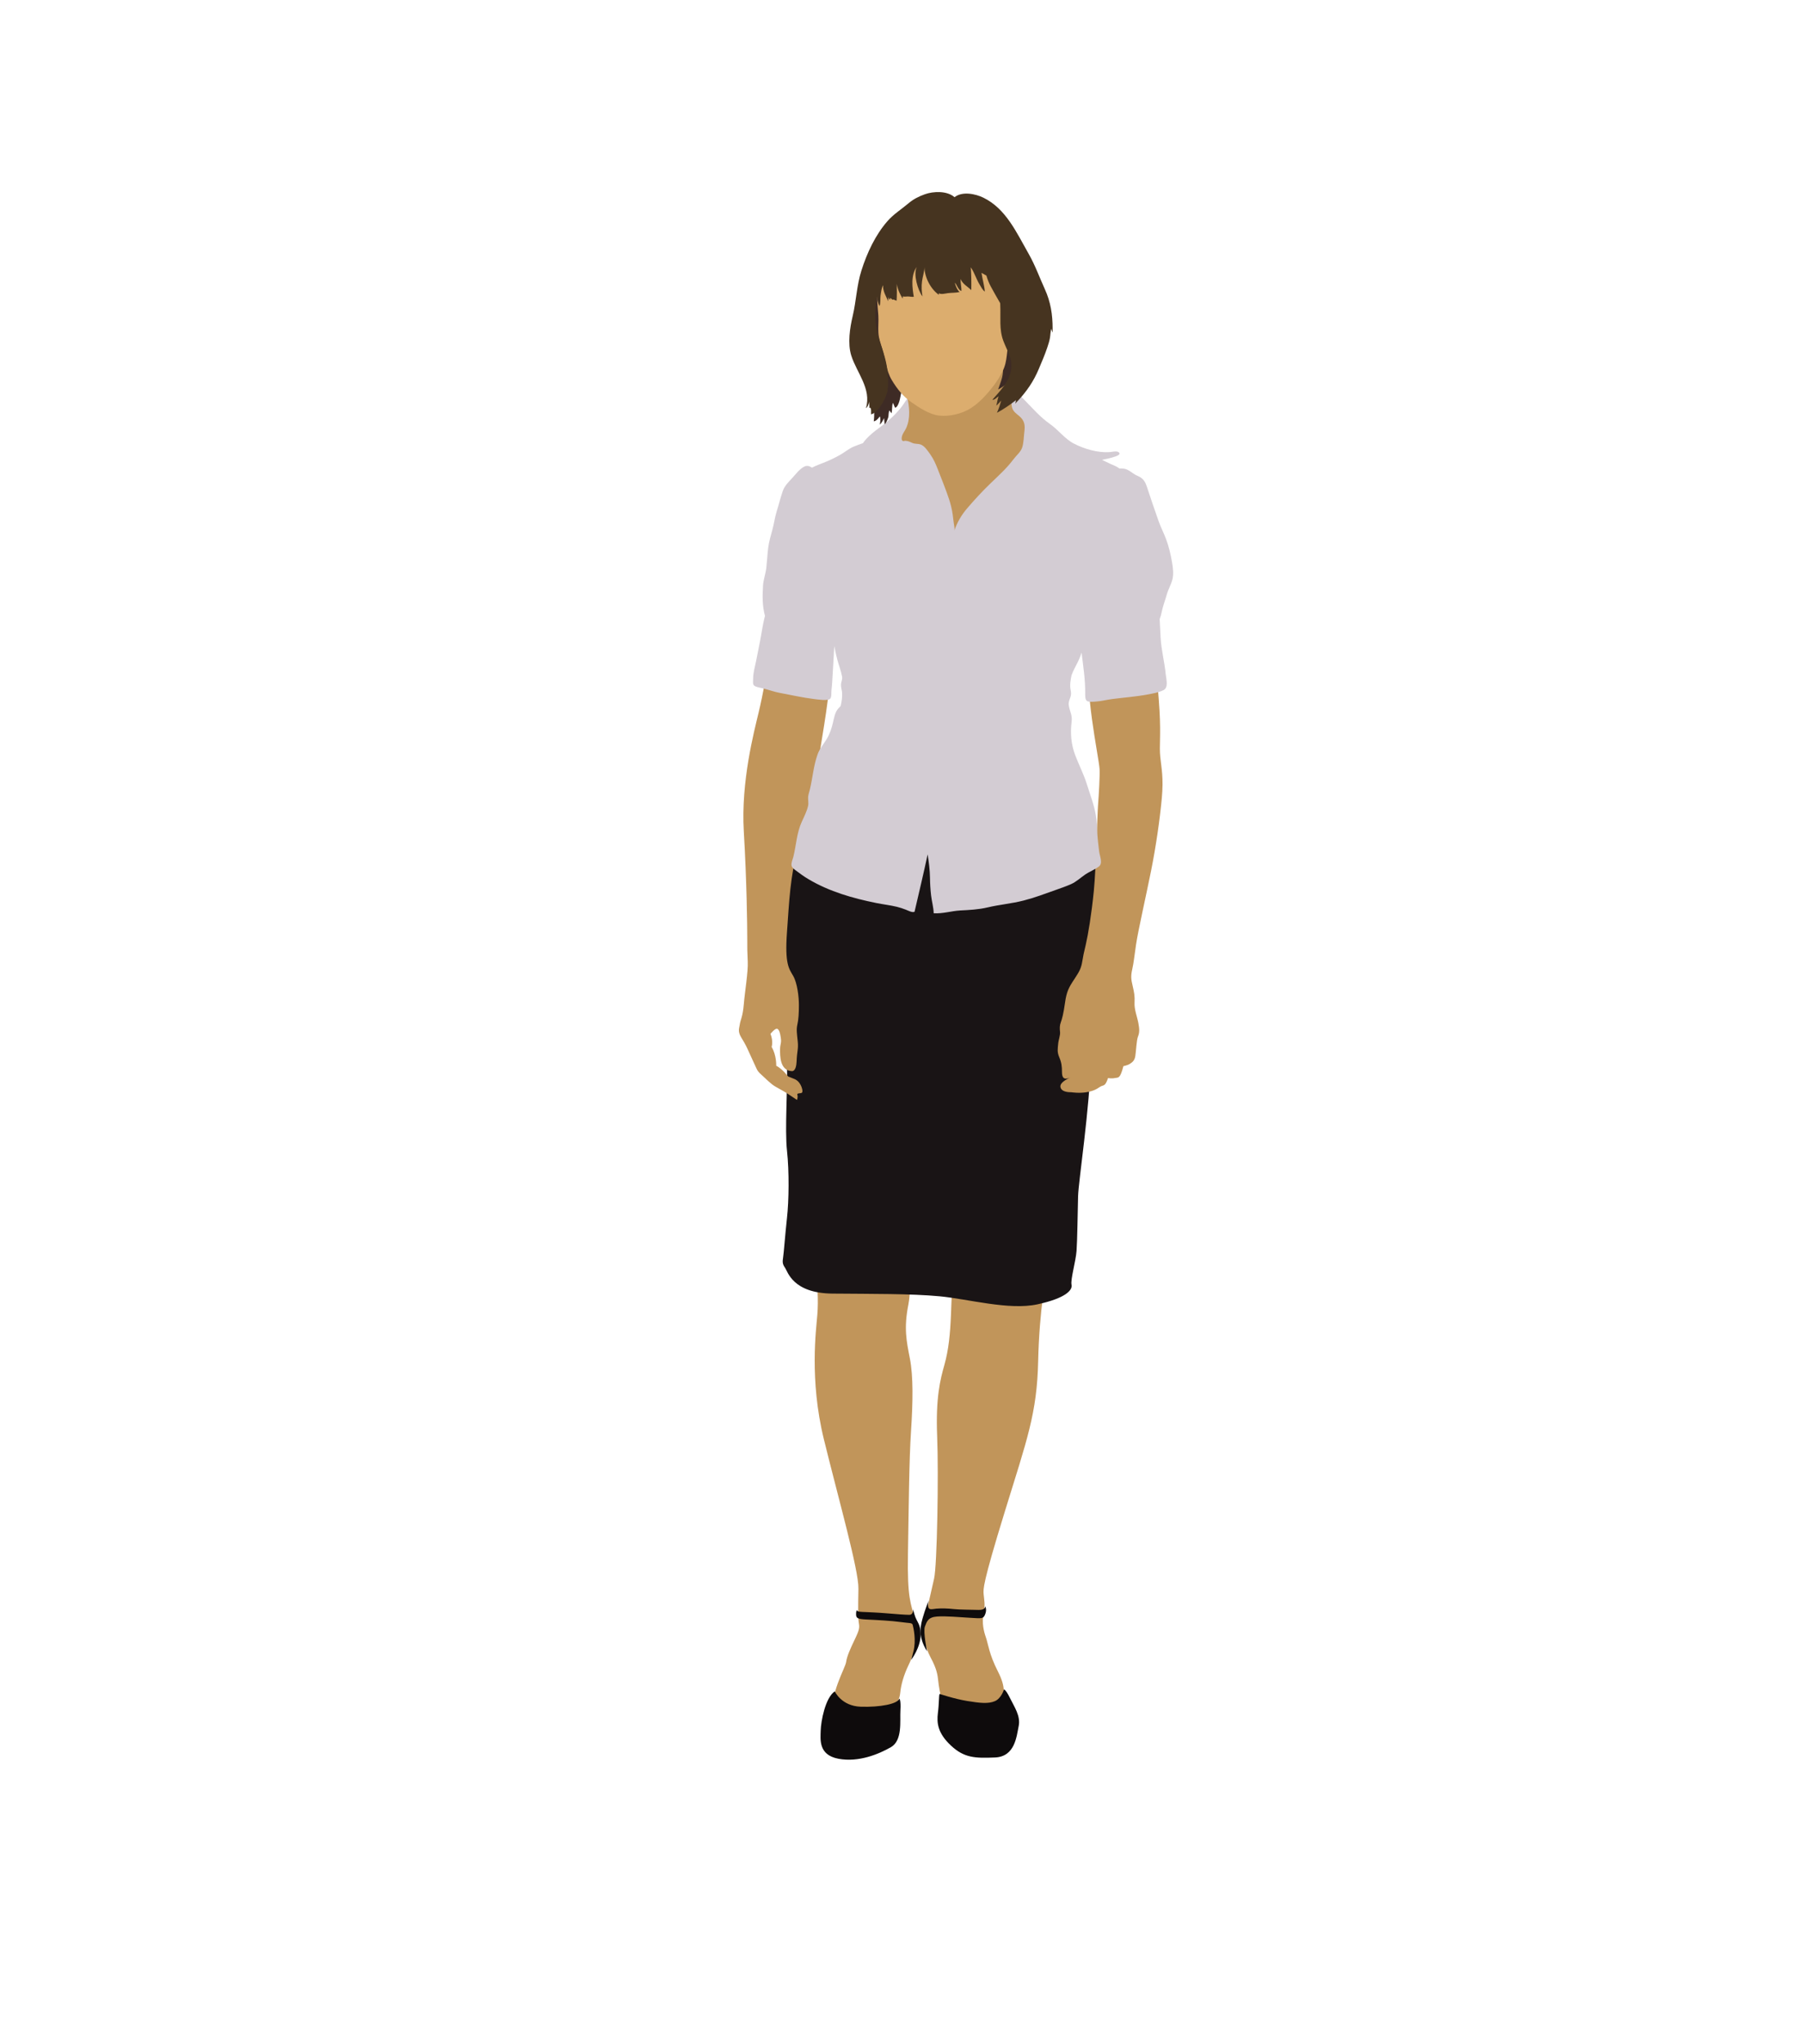 <?xml version="1.0" encoding="utf-8"?>
<!-- Generator: Adobe Illustrator 17.0.0, SVG Export Plug-In . SVG Version: 6.00 Build 0)  -->
<!DOCTYPE svg PUBLIC "-//W3C//DTD SVG 1.1//EN" "http://www.w3.org/Graphics/SVG/1.1/DTD/svg11.dtd">
<svg version="1.1" id="Layer_1" xmlns="http://www.w3.org/2000/svg" xmlns:xlink="http://www.w3.org/1999/xlink" x="0px" y="0px"
	 width="355px" height="402px" viewBox="0 0 355 402" enable-background="new 0 0 355 402" xml:space="preserve">
<g>
	<g>
		<path fill="#C1955A" d="M160.31,248.444c0.604,4.311,0.754,7.257,0.529,10.128c-0.226,2.871-1.586,12.769,1.283,24.482
			c2.875,11.716,6.877,25.77,6.801,29.397c-0.073,3.627-0.073,5.821,0.075,6.724c0.155,0.909,0.155,1.287-0.752,3.176
			c-0.909,1.889-1.59,3.402-1.741,4.534c-0.15,1.132-3.249,6.348-2.493,9.9c0.756,3.554,8.385,3.326,10.429,0.907
			c2.039-2.417,2.57-3.322,2.72-4.835c0.151-1.513,0.681-3.402,1.586-5.288c0.909-1.891,2.267-5.063,1.36-8.768
			c-0.902-3.705-1.586-4.309-1.435-13.299c0.15-8.993,0.228-18.44,0.606-24.111c0.378-5.664,0.451-10.729-0.228-14.204
			c-0.681-3.475-1.208-5.97-0.303-10.581c0.909-4.609-0.226-13.6-0.226-13.6L160.31,248.444z"/>
		<path fill="#C1955A" d="M188.121,246.405c-0.759,4.835-0.832,8.312-0.984,12.092c-0.148,3.778-0.455,6.952-1.283,9.898
			c-0.834,2.946-1.741,6.5-1.438,14.056c0.303,7.556,0,25.467-0.604,28.039c-0.608,2.568-1.588,7.027-1.966,8.765
			c-0.376,1.738,0.075,4.457,1.283,6.726c1.212,2.267,1.36,3.327,1.511,4.685c0.155,1.36,0.836,7.633,4.839,7.936
			c4.003,0.301,7.255-0.378,7.633-2.875c0.376-2.493,0.984-3.625-0.754-7.025c-1.738-3.402-1.891-5.366-2.344-6.653
			c-0.451-1.283-0.832-2.946-0.451-4.684c0.376-1.739,0.075-2.871,0-3.851c-0.08-0.982-0.228-1.966,4.154-16.175
			c4.382-14.206,6.35-19.347,6.576-29.625c0.226-10.276,1.663-17.378,1.663-17.378L188.121,246.405z"/>
		<path fill="#0E0B0C" d="M164.271,332.647c0,0,1.298,2.895,5.114,3.021c3.817,0.122,7.255-0.544,7.593-1.592
			c0,0,0.334,0.208,0.208,2.307c-0.126,2.09,0.462,5.908-1.887,7.253c-2.351,1.342-6.33,3.019-10.316,2.265
			c-3.984-0.756-3.521-3.858-3.481-5.578C161.544,338.604,162.383,333.908,164.271,332.647z"/>
		<path fill="#0E0B0C" d="M168.631,316.629c0,0-0.21,0.294-0.168,0.925c0.042,0.628,0.168,0.88,2.055,0.962
			c1.887,0.086,5.034,0.257,6.75,0.502c1.721,0.252,2.225,0.084,2.347,0.591c0.13,0.502,0.717,2.977,0.13,5.2
			c-0.588,2.22-0.423,1.632-0.423,1.632s1.889-2.473,1.847-5.032c-0.042-2.555-0.964-2.139-1.466-4.946c0,0,0.082,1.13-0.754,1.13
			c-0.843,0-2.393-0.126-4.406-0.292c-2.013-0.168-3.437-0.21-4.233-0.252C169.514,317.008,168.591,317.05,168.631,316.629z"/>
		<path fill="#0E0B0C" d="M182.72,314.827c0,0-0.752,1.969-1.09,3.187c-0.334,1.216-1.216,3.607,0.798,6.75
			c0,0-0.798-3.857-0.42-4.866c0.38-1.006,0.628-1.84,2.391-1.968c1.76-0.126,4.32,0.128,6.54,0.252
			c2.225,0.124,2.561,0.252,2.935-0.714c0.378-0.964,0-1.551,0-1.551s0.086,0.754-1.298,0.712c-1.382-0.042-3.817-0.042-4.906-0.166
			c-1.091-0.128-2.393-0.168-3.397-0.084C183.267,316.464,182.302,316.963,182.72,314.827z"/>
		<path fill="#0E0B0C" d="M184.903,333.152c0,0,2.851,0.964,5.41,1.387c2.557,0.416,4.149,0.586,5.452,0.04
			c1.298-0.548,1.8-2.307,1.8-2.307s0.334-0.042,1.177,1.674c0.836,1.723,2.136,3.526,1.719,5.536
			c-0.42,2.013-0.715,6.001-4.656,6.169c-3.944,0.166-6.083,0.084-8.681-2.351c-2.599-2.433-2.811-4.443-2.559-6.414
			C184.819,334.912,184.735,333.404,184.903,333.152z"/>
		<path fill="#191415" d="M163.862,150.431c-3.141,7.175-10.128,15.569-9.75,31.741c0.38,16.171,0.606,22.746,0.756,27.203
			c0.15,4.459-0.456,12.771,0,16.929c0.451,4.156,0.376,9.823,0,13.224c-0.376,3.4-0.606,6.726-0.756,7.708
			c-0.15,0.982-0.15,1.36,0.38,2.117c0.526,0.752,1.508,4.985,9.294,5.063c7.783,0.073,15.418,0,21.083,0.529
			c5.667,0.529,13.678,2.796,19.271,1.586c5.591-1.208,6.949-2.809,6.724-3.853c-0.226-1.044,0.832-4.612,0.984-6.649
			c0.15-2.042,0.228-7.71,0.301-10.732c0.075-3.024,2.267-16.929,2.568-27.583c0.305-10.654,0.984-21.689,1.513-28.262
			c0.529-6.576,0.604-8.617-2.039-17.157c-2.648-8.538-11.035-14.284-25.319-15.717
			C174.592,145.142,169.153,138.341,163.862,150.431z"/>
		<path fill="#C1955A" d="M151.242,127.826c-0.336,4.775-1.075,8.577-1.951,12.284c-0.878,3.705-3.508,13.552-2.924,23.399
			c0.584,9.847,0.681,18.718,0.681,20.86c0,2.148,0,2.829,0.097,4.78c0.1,1.949-0.584,5.95-0.778,8.383
			c-0.197,2.439-0.684,3.121-0.779,3.899c-0.099,0.781-0.491,1.367,0.29,2.636c0.781,1.265,1.055,1.834,1.661,3.194
			c0.602,1.36,1.057,2.267,1.283,2.796c0.228,0.531,0.453,0.83,1.059,1.36c0.604,0.531,1.814,1.814,2.793,2.342
			c0.984,0.529,2.115,1.21,2.115,1.21l2.044,1.36c0,0,0.226-0.533,0.075-0.984c-0.148-0.451,0.681-0.226,0.907-0.451
			c0.226-0.228,0-1.06-0.303-1.588c-0.299-0.529-0.679-0.907-1.283-1.135c-0.604-0.223-1.135-0.451-1.135-0.451
			s-1.057-1.438-2.345-2.119c0,0,0.08-2.039-0.905-3.7c0,0,0.378-1.057-0.228-2.572c0,0,0.982-1.208,1.36-0.98
			c0.378,0.228,0.529,0.756,0.681,1.814c0.148,1.055-0.153,1.132-0.153,2.267c0,1.132-0.075,4.158,2.345,4.231
			c0,0,0.832,0.15,0.909-1.889c0.073-2.042,0.376-2.418,0.226-3.928c-0.152-1.515-0.303-2.345-0.077-3.327
			c0.228-0.982,0.305-2.265,0.305-3.855c0-1.584-0.305-4.306-1.134-5.74c-0.834-1.438-1.666-2.347-1.21-8.619
			c0.451-6.27,0.602-10.727,2.19-16.774c1.588-6.045,2.645-7.633,3.479-13.527c0.827-5.894,2.568-14.812,2.796-19.95
			C163.557,127.91,151.846,119.203,151.242,127.826z"/>
		<path fill="#C1955A" d="M213.663,127.081c0.301,5.065,0.602,9.825,1.21,14.282c0.602,4.457,1.433,8.69,1.509,9.9
			c0.077,1.21-0.151,5.14-0.303,7.027c-0.148,1.891-0.376,12.32-0.829,16.929c-0.453,4.609-1.132,8.617-1.586,10.579
			c-0.456,1.966-0.456,1.891-0.681,3.249c-0.226,1.362-0.533,1.964-1.586,3.552c-1.057,1.586-1.515,2.422-1.816,4.612
			c-0.301,2.192-0.604,3.247-0.829,3.853c-0.23,0.604-0.23,1.21-0.15,1.889c0.075,0.681-0.305,1.511-0.378,2.418
			c-0.077,0.907-0.226,1.511,0.226,2.568c0.453,1.062,0.529,1.816,0.529,2.873c0,1.059,0.303,1.661,1.588,1.137
			c0,0-2.044,0.829-1.889,1.811c0.15,0.982,1.511,1.062,2.19,1.062c0,0,1.435,0.223,2.873,0c1.433-0.232,2.039-0.608,2.72-1.062
			c0.679-0.453,0.98,0.075,1.588-1.739c0,0,0.679,0.15,1.36,0c0.679-0.15,0.982,0.228,1.663-2.342c0,0,0.827-0.15,1.281-0.453
			c0.456-0.303,0.909-0.604,1.057-1.511c0.155-0.909,0.228-3.101,0.531-3.853c0.305-0.756,0.305-1.438,0.075-2.647
			c-0.226-1.21-0.832-2.718-0.754-4.003c0.075-1.285-0.077-2.042-0.376-3.327c-0.305-1.285-0.38-1.889-0.077-3.247
			c0.303-1.362,0.376-2.344,0.756-4.912c0.376-2.574,1.96-9.524,2.946-14.436c0.984-4.91,1.736-10.201,2.114-14.282
			s-0.075-5.897-0.301-8.161c-0.226-2.267,0.148-4.006-0.15-9.144c-0.303-5.14-1.21-13.452-1.21-13.452L213.663,127.081z"/>
		<path fill="#D3CCD3" d="M230.643,110.612c-0.265-1.555-0.621-3.094-1.19-4.612c-0.438-1.172-1.026-2.302-1.44-3.455
			c-0.809-2.263-1.542-4.45-2.287-6.702c-0.367-1.104-0.725-1.783-1.873-2.254c-0.987-0.402-1.699-1.3-2.738-1.422
			c-0.268-0.033-0.542-0.038-0.825-0.024c-0.522-0.42-1.221-0.65-1.825-0.929c-0.531-0.25-1.066-0.522-1.608-0.77
			c0.874-0.175,1.754-0.361,2.599-0.655c0.365-0.126,1.243-0.429,0.657-0.863c-0.391-0.287-1.373-0.029-1.807-0.002
			c-2.305,0.144-4.928-0.617-6.972-1.674c-1.798-0.927-3.061-2.705-4.755-3.888c-1.827-1.279-3.296-2.971-4.862-4.574
			c-1.579-1.614-3.267-3.455-5.24-4.612c-2.74-1.615-5.892-2.225-9.007-1.747c-2.258,0.347-4.267,1.798-6.193,2.953
			c-1.948,1.161-2.703,3.218-4.054,4.884c-1.281,1.575-2.701,2.78-4.317,3.959c-0.841,0.613-1.725,1.334-2.44,2.108
			c-0.234,0.257-0.453,0.537-0.653,0.827c-0.633,0.215-1.263,0.447-1.864,0.701c-0.962,0.414-1.756,1.115-2.668,1.626
			c-0.887,0.495-1.88,0.982-2.824,1.367c-0.887,0.358-1.831,0.683-2.674,1.126c-0.453-0.301-0.933-0.476-1.471-0.228
			c-0.971,0.451-1.75,1.566-2.451,2.307c-0.717,0.763-1.475,1.52-1.82,2.504c-0.462,1.329-0.783,2.69-1.208,4.039
			c-0.349,1.115-0.486,2.241-0.787,3.384c-0.338,1.261-0.725,2.528-0.885,3.818c-0.157,1.281-0.221,2.612-0.363,3.891
			c-0.135,1.161-0.571,2.283-0.646,3.457c-0.135,2.09-0.146,4.098,0.392,6.009c-0.035,0.089-0.064,0.186-0.089,0.272
			c-0.409,1.63-0.61,3.331-0.949,4.956c-0.25,1.208-0.482,2.473-0.728,3.676c-0.239,1.161-0.577,2.252-0.573,3.457
			c0.004,0.674-0.175,1.183,0.416,1.455c0.458,0.212,1.075,0.301,1.601,0.431c1.093,0.272,2.092,0.657,3.229,0.869
			c2.179,0.4,4.477,0.933,6.715,1.205c0.679,0.082,2.82,0.429,3.223-0.089c0.287-0.371,0.179-1.19,0.232-1.641
			c0.071-0.537,0.111-1.113,0.144-1.654c0.15-2.329,0.279-4.72,0.407-7.025c0.17,0.909,0.365,1.809,0.606,2.696
			c0.285,1.057,0.746,2.252,0.934,3.322c0.097,0.542-0.179,0.933-0.217,1.511c-0.038,0.593,0.183,1.09,0.217,1.657
			c0.053,0.856-0.086,1.73-0.283,2.594c-0.168,0.168-0.334,0.341-0.491,0.52c-0.661,0.768-0.803,1.838-1.033,2.789
			c-0.265,1.139-0.641,2.254-1.272,3.267c-0.613,0.991-1.36,1.853-1.745,2.935c-0.812,2.274-0.96,4.574-1.52,6.914
			c-0.108,0.46-0.308,0.995-0.341,1.458c-0.042,0.602,0.124,1.179-0.015,1.785c-0.235,1.024-0.774,2.108-1.226,3.081
			c-1.017,2.201-1.097,4.634-1.672,6.93c-0.128,0.509-0.462,1.19-0.345,1.736c0.089,0.416,0.544,0.703,0.863,0.951
			c0.765,0.59,1.612,1.192,2.451,1.69c4.125,2.455,8.779,3.767,13.33,4.687c1.358,0.277,2.723,0.425,4.092,0.754
			c0.586,0.142,1.19,0.347,1.741,0.562c0.478,0.181,1.247,0.619,1.719,0.416c0.876-3.758,1.767-7.496,2.581-11.291
			c0.226,1.526,0.438,3.052,0.458,4.603c0.011,1.144,0.086,2.314,0.217,3.457c0.135,1.203,0.48,2.331,0.515,3.521
			c1.796,0.115,3.468-0.456,5.233-0.551c1.739-0.088,3.596-0.177,5.344-0.593c2.369-0.564,4.786-0.758,7.138-1.365
			c2.148-0.551,4.244-1.345,6.339-2.09c1-0.358,2.061-0.717,3.023-1.154c0.958-0.429,1.803-1.217,2.665-1.816
			c0.874-0.606,1.929-1,2.756-1.621c0.856-0.637,0.161-2.081,0.058-2.973c-0.146-1.172-0.283-2.305-0.361-3.532
			c-0.073-1.168-0.091-2.439-0.29-3.603c-0.356-2.066-1.124-4.026-1.75-6.034c-0.606-1.951-1.555-3.789-2.289-5.706
			c-0.829-2.179-1.015-4.333-0.719-6.702c0.155-1.228-0.378-1.962-0.56-3.099c-0.099-0.617,0.089-1.039,0.288-1.579
			c0.228-0.602,0.17-0.973,0.053-1.586c-0.175-0.916,0.011-1.891,0.193-2.802c0.091-0.243,0.19-0.484,0.299-0.734
			c0.387-0.874,0.898-1.694,1.261-2.59c0.155-0.376,0.29-0.756,0.416-1.137c0.319,2.616,0.721,5.178,0.717,7.854
			c0,0.458-0.062,1.3,0.305,1.626c0.334,0.288,1.279,0.188,1.712,0.159c1.121-0.066,2.176-0.361,3.315-0.506
			c2.327-0.301,4.567-0.453,6.843-0.88c1.091-0.203,2.205-0.365,3.225-0.867c1.051-0.513,0.531-2.218,0.434-3.209
			c-0.235-2.409-0.852-4.643-0.993-7.071c-0.069-1.236-0.135-2.459-0.188-3.691c0.175-0.431,0.292-0.883,0.407-1.427
			c0.234-1.159,0.679-2.289,0.991-3.402c0.281-1.002,0.84-1.946,1.099-2.933C230.986,112.93,230.824,111.696,230.643,110.612z"/>
		<path fill="#C1955A" d="M200.673,81.921c-0.854-0.763-1.453-1.009-1.601-2.216c-0.144-1.163-0.08-2.442-0.148-3.601
			c-0.068-1.199-0.15-2.457-0.071-3.674c0.104-1.606,0.219-3.201,0.219-4.85c0-1.502-0.027-3.156-0.635-4.519
			c-0.058-0.13-0.122-0.261-0.19-0.391c0.091-1.148,0.046-2.137-0.325-3.276c-0.553-1.697-1.781-3.26-2.816-4.682
			c-1.312-1.809-3.183-3.395-5.26-4.256c-2.767-1.152-6.582-0.179-9.086,1.289c-4.171,2.442-6.098,7.191-6.043,11.88
			c0.033,2.617,0.969,5.127,1.949,7.527c0.095,0.243,0.201,0.484,0.307,0.721c0.46,2.042,1.042,4.041,1.506,6.034
			c0.473,2.006,0.732,4.386-0.175,6.321c-0.223,0.478-0.617,0.964-0.774,1.453c-0.077,0.239-0.172,0.721-0.004,0.927
			c0.223,0.268,0.409,0.066,0.646,0.082c0.628,0.04,0.874,0.234,1.431,0.453c0.478,0.188,1.046,0.106,1.533,0.268
			c0.816,0.274,1.48,1.332,1.96,2.002c0.621,0.876,1.037,1.838,1.422,2.822c0.778,1.999,1.572,3.948,2.232,5.917
			c0.319,0.958,0.577,2.002,0.721,3.028c0.08,0.557,0.148,1.15,0.217,1.723c0.055,0.438,0.232,1.042,0.102,1.475
			c0.533-1.581,1.394-3.077,2.488-4.353c1.451-1.688,2.926-3.309,4.523-4.848c1.626-1.564,3.3-3.061,4.647-4.864
			c0.588-0.79,1.411-1.398,1.708-2.324c0.314-0.993,0.301-2.181,0.438-3.24C201.737,83.582,201.58,82.734,200.673,81.921z"/>
		<path fill="#3E2B25" d="M201.445,56.146c-1.212-2.922-3.07-5.903-5.164-8.334c-0.235-0.354-0.482-0.71-0.748-1.059
			c-0.546-0.725-1.186-1.48-1.895-2.19l1.542,0.92c-0.555-0.518-1.221-0.929-1.92-1.281c-1.046-0.984-2.216-1.849-3.426-2.373
			c-2.389-1.04-5.297-0.967-7.752-0.168c-1.984,0.65-4.2,1.312-5.686,2.866c-1.847,1.935-3.298,4.623-3.911,7.224
			c-0.095,0.398-0.175,0.805-0.243,1.219c-0.557,0.938-1.037,1.907-1.413,2.886c-0.975,2.566-1.498,4.957-1.31,7.715
			c0.173,2.561,0.58,5.262,1.261,7.761c0.341,1.27,0.768,2.517,1.009,3.815c0.223,1.221,0.201,2.453,0.197,3.696
			c-0.007,1.402,0.133,2.652-0.046,4.023c0.491-0.071,0.92-0.571,1.181-0.975c0.226,0.425,0.089,1.152,0.011,1.606
			c0.391-0.279,0.615-0.882,0.851-1.265c-0.009,0.403,0.086,0.803,0.104,1.212c0.325-0.254,0.551-0.911,0.688-1.309
			c0.146-0.412,0.022-1.128,0.292-1.416c0.097,0.208,0.226,0.396,0.358,0.564c0.208-0.641,0.038-1.486,0.307-2.055
			c0.144,0.31,0.243,0.67,0.427,0.973c0.761-0.243,1.022-2.183,1.17-2.873c0.323-1.48,0.522-2.968,0.633-4.468
			c0.181-2.389,0.252-4.773,0.506-7.131c0.259-2.367,0.175-4.713,0.646-7.06c0.4-1.966,1.002-3.815,1.668-5.7
			c2.121-0.871,4.426-1.228,6.817-0.946c0.436,0.051,0.878,0.102,1.316,0.159c0.641,1.106,1.312,2.199,2.017,3.245
			c1.247,1.856,2.203,3.844,3.225,5.835c1.402,2.727,2.911,5.786,3.112,8.887c0.089,1.363,0.252,2.774-0.069,4.083
			c-0.206,0.845-0.533,1.595-0.783,2.365c1.172-0.535,2.243-1.701,3.099-2.623c0.986-1.062,1.663-2.205,2.148-3.49
			C203.352,65.989,203.341,60.698,201.445,56.146z"/>
		<path fill="#DCAD6E" d="M199.072,54.185c0-0.009,0-0.016,0-0.02c0-0.007,0-0.011,0-0.016c0-3.214-0.434-6.268-2.289-8.953
			c-1.042-1.5-2.309-3.085-3.981-3.911c-0.714-0.352-1.325-0.365-2.103-0.407c-0.763-0.042-1.497-0.111-2.232-0.075
			c-2.942-0.04-5.917,1.174-8.323,2.807c-3.408,2.311-6.432,6.441-7.062,10.577c-0.23,1.513-0.451,2.942-0.451,4.483
			c0,1.172,0.141,2.225,0.214,3.384c0.069,1.119-0.062,2.285,0.007,3.384c0.073,1.185,0.416,2.05,0.772,3.172
			c0.657,2.066,0.701,4.185,1.871,6.144c1.007,1.685,2.212,3.218,3.857,4.357c1.542,1.075,3.539,2.393,5.384,2.617
			c2.101,0.252,4.59-0.354,6.324-1.462c1.805-1.155,3.247-2.807,4.552-4.523c0.643-0.843,1.216-1.774,1.679-2.718
			c0.539-1.108,0.69-1.966,0.843-3.189c0.314-2.488,0.498-5.087,0.65-7.635C198.942,59.557,199.24,56.834,199.072,54.185z"/>
		<path fill="#463420" d="M207.141,64.649c0-2.791-0.385-5.266-1.533-7.781c-1.057-2.32-1.92-4.744-3.207-6.989
			c-2.355-4.11-4.428-8.832-8.894-11.004c-1.588-0.772-4.156-1.287-5.667-0.093c-1.478-1.29-4.163-1.179-5.848-0.573
			c-1.199,0.431-2.241,0.947-3.236,1.796c-1.373,1.161-2.878,2.081-4.094,3.464c-2.389,2.721-4.043,6.251-5.147,9.745
			c-0.933,2.924-1.02,6.001-1.712,8.914c-0.555,2.349-1.033,5.401-0.292,7.783c1.055,3.375,4.036,6.554,2.895,10.362
			c0.381-0.239,0.535-0.854,0.637-1.265c-0.036,0.431,0.082,0.84,0.013,1.267c0.036-0.031,0.106-0.086,0.15-0.128
			c0.325,0.274,0.177,0.931,0.215,1.351c0.909-0.228,1.734-1.389,2.199-2.167c0.577-0.969,1.042-1.995,1.101-3.081
			c0.139-2.437-0.117-4.541-0.852-6.79c-0.67-2.066-1.462-4.24-1.601-6.463c-0.097-1.564,0.013-3.147,0.287-4.709
			c0.089,0.721,0.239,1.447,0.507,1.904c0.254-0.469,0.142-1.455,0.219-2.028c0.091-0.644,0.168-1.495,0.504-2.064
			c-0.108,1.124,0.646,2.305,1.004,3.154c0-0.305,0-0.615,0-0.925c0.04,0.261,0.124,0.504,0.352,0.622
			c-0.009-0.104,0.033-0.243,0.022-0.345c0.161,0.051,0.321,0.199,0.418,0.358c0.272-0.177,0.546,0.135,0.854,0.179
			c0.069-1.075,0.06-2.221,0.031-3.324c0.137,1.011,0.684,2.212,1.19,2.9c-0.009-0.139,0.031-0.307,0.011-0.456
			c0.148,0.142,0.697,0.049,0.942,0.046c0.411-0.002,0.832,0.115,1.214,0.062c-0.301-1.776-0.633-4.211,0.577-5.87
			c-0.723,1.429,0.228,4.627,1.132,5.801c-0.17-0.982-0.226-1.937-0.095-2.944c0.115-0.92,0.462-1.891,0.484-2.791
			c0.007,1.929,1.221,4.333,2.873,5.439c-0.06-0.106-0.033-0.197-0.066-0.321c0.557,0.267,1.23,0.044,1.803-0.029
			c0.763-0.1,1.546-0.044,2.305-0.228c-0.418-0.305-0.867-1.329-0.92-1.836c0.411,0.489,0.663,1.438,1.274,1.652
			c0.04-0.792-0.219-1.597-0.137-2.369c0.294,0.929,1.4,1.506,2.079,2.185c0.035-1.522,0.013-3.006-0.095-4.486
			c0.064,0.102,0.13,0.208,0.197,0.312c0.584,0.942,0.927,2.068,1.511,3.028c0.272,0.438,0.606,1.152,1.053,1.429
			c-0.082-1.214-0.486-2.449-0.65-3.685l0.958,0.544c0.221,0.739,0.495,1.464,0.876,2.161c0.595,1.093,1.212,2.181,1.838,3.258
			c0.005,0.135,0.011,0.274,0.018,0.416c0.117,2.431-0.25,4.705,0.593,6.972c0.699,1.876,1.823,3.475,1.566,5.563
			c-0.292,2.398-2.185,4.315-3.718,6.054c0.455,0.064,0.854-0.476,1.232-0.666c-0.23,0.562-0.274,1.223-0.456,1.809
			c0.365-0.256,0.644-0.661,0.971-0.982c-0.23,0.814-0.48,1.595-0.843,2.402c1.325-0.719,2.563-1.557,3.74-2.484
			c-0.042,0.21-0.055,0.496-0.122,0.688c0.15-0.195,0.325-0.38,0.493-0.553c1.745-1.871,3.119-3.862,4.123-6.268
			c0.571-1.363,1.183-2.76,1.659-4.178c0.215-0.628,0.427-1.307,0.542-1.946c0.095-0.526,0.095-1.354,0.288-1.796
			c0.022,0.281,0.128,0.517,0.237,0.763C207.136,65.16,207.141,64.903,207.141,64.649z"/>
	</g>
</g>
</svg>
